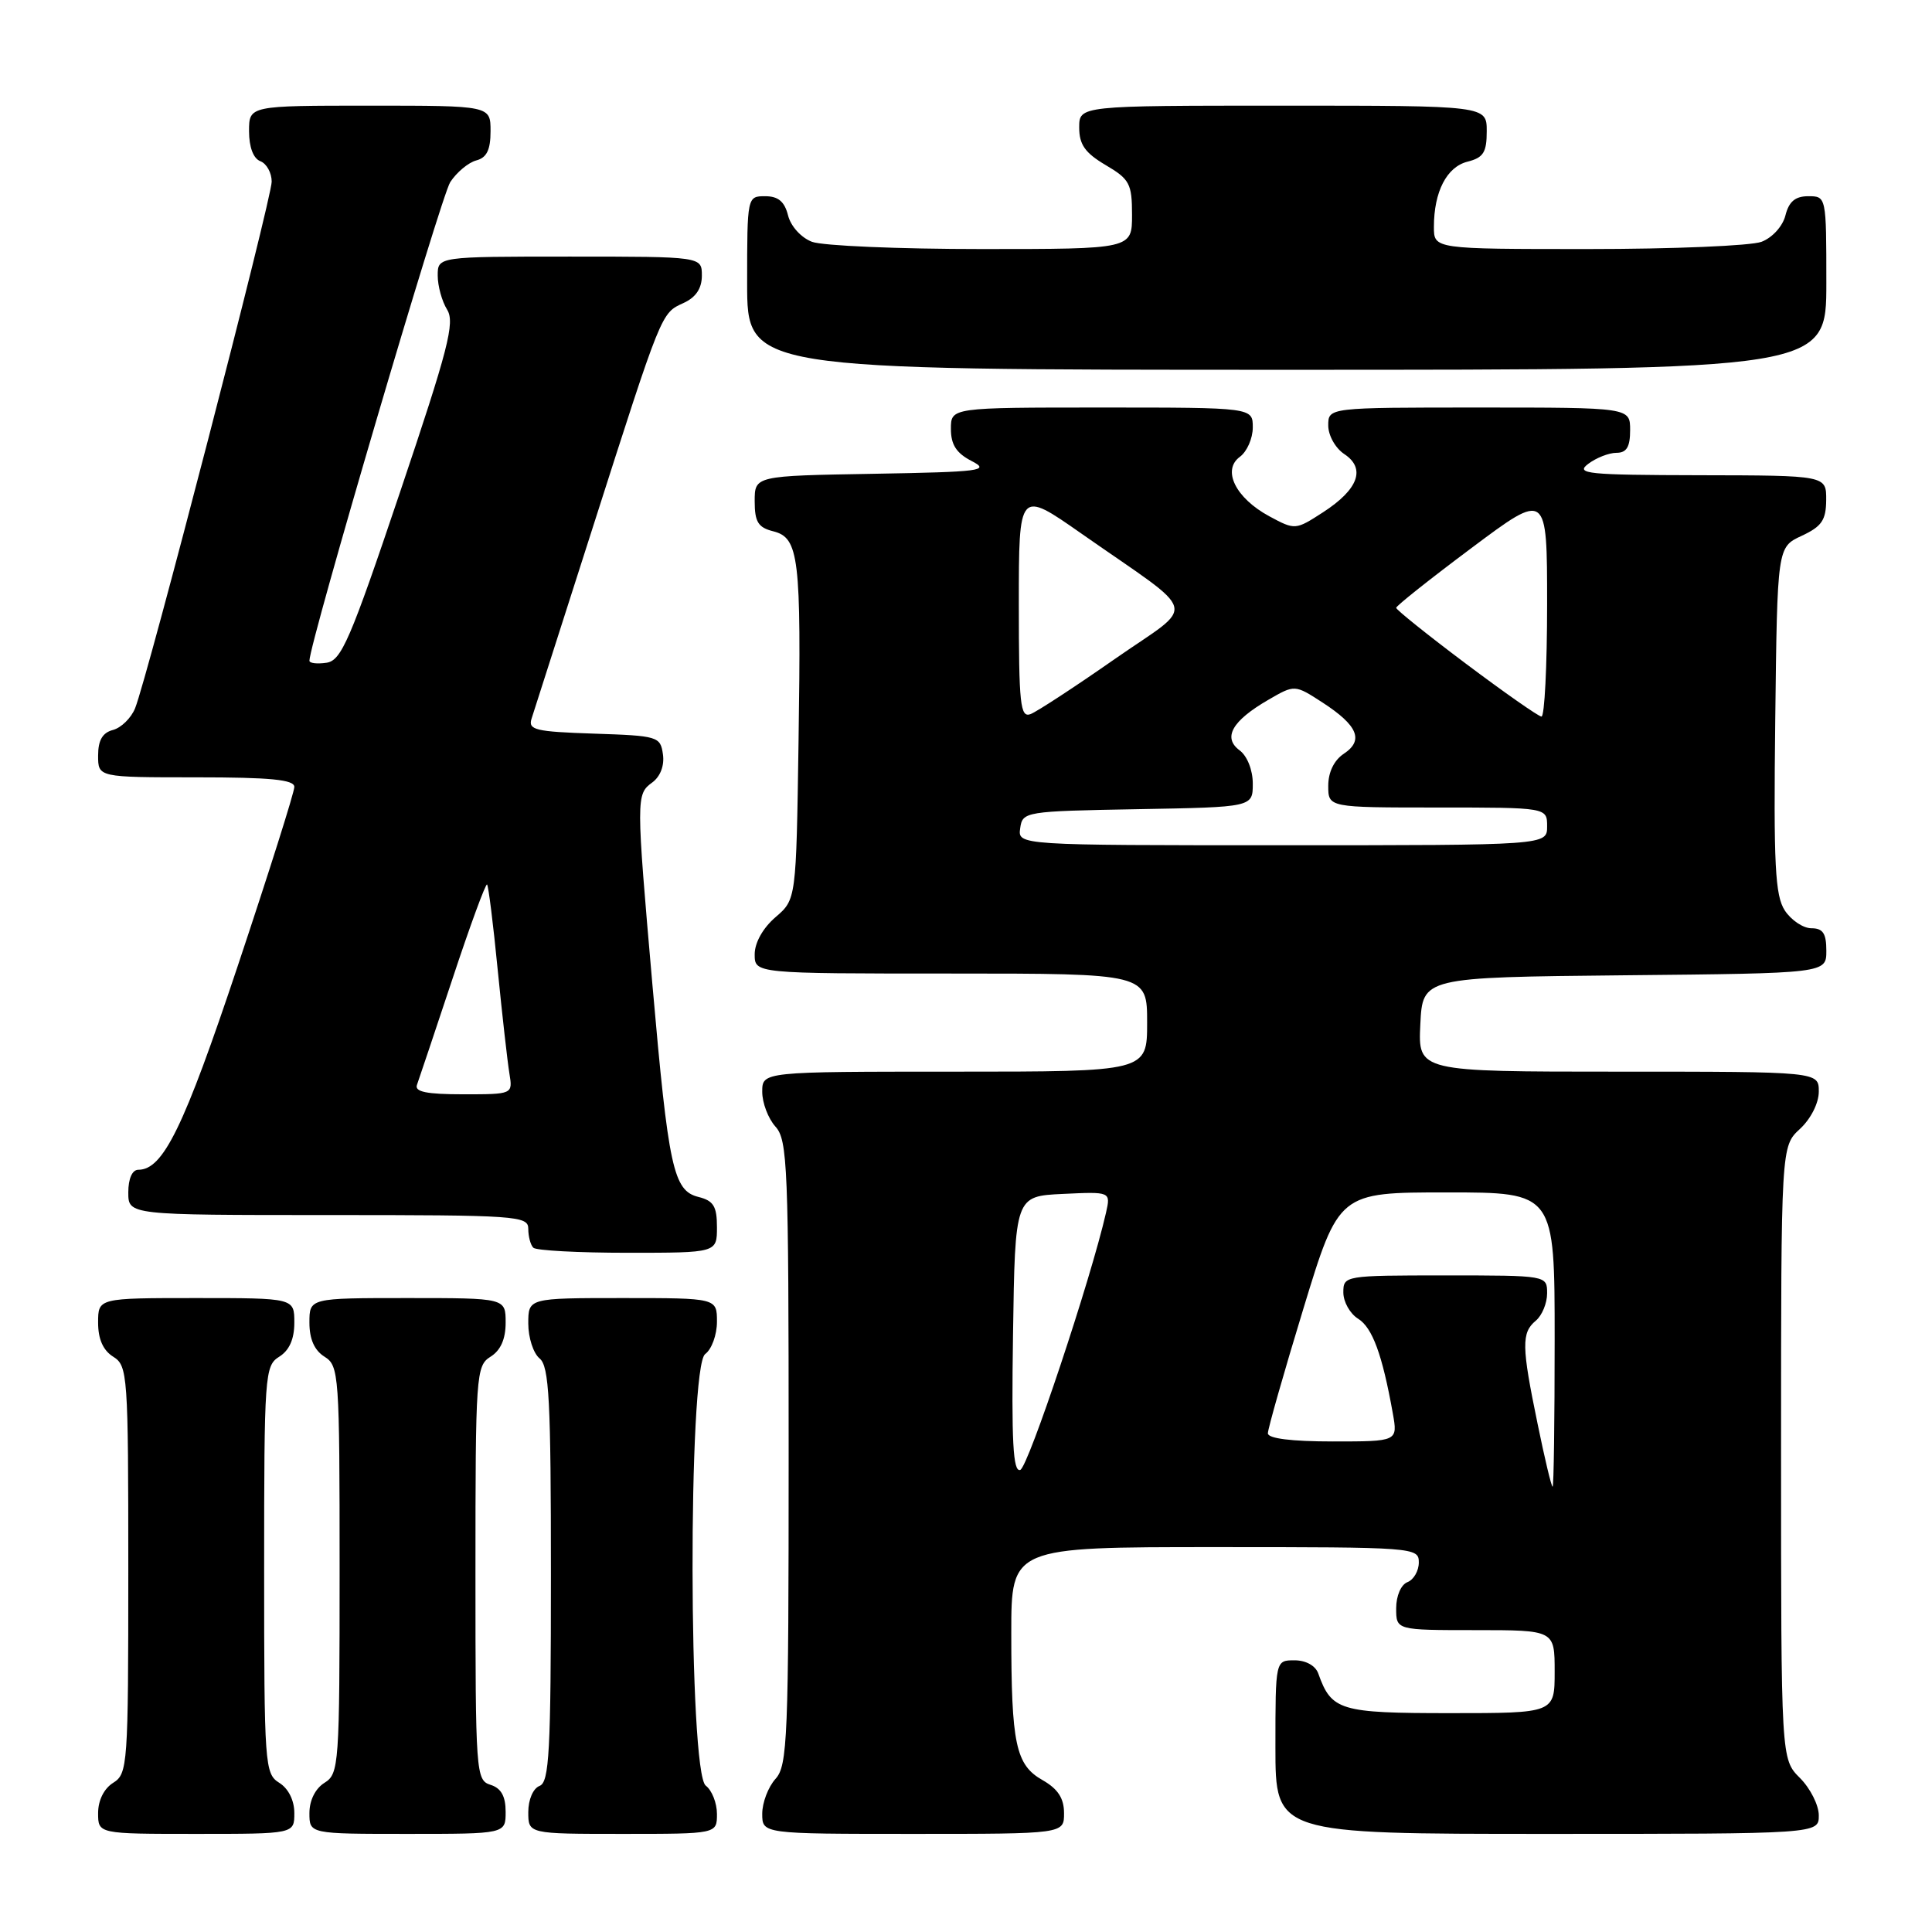 <?xml version="1.0" encoding="UTF-8" standalone="no"?>
<!DOCTYPE svg PUBLIC "-//W3C//DTD SVG 1.1//EN" "http://www.w3.org/Graphics/SVG/1.1/DTD/svg11.dtd" >
<svg xmlns="http://www.w3.org/2000/svg" xmlns:xlink="http://www.w3.org/1999/xlink" version="1.1" viewBox="0 0 256 256">
 <g >
 <path fill="currentColor"
d=" M 39.00 240.24 C 39.00 238.56 38.22 236.99 37.00 236.23 C 35.08 235.03 35.00 233.90 35.00 208.00 C 35.00 182.10 35.08 180.97 37.00 179.77 C 38.34 178.93 39.00 177.44 39.00 175.26 C 39.00 172.00 39.00 172.00 26.00 172.00 C 13.00 172.00 13.00 172.00 13.00 175.26 C 13.00 177.44 13.66 178.93 15.00 179.77 C 16.92 180.97 17.00 182.10 17.00 208.00 C 17.00 233.90 16.92 235.03 15.00 236.23 C 13.78 236.99 13.00 238.56 13.00 240.24 C 13.00 243.00 13.00 243.00 26.00 243.00 C 39.00 243.00 39.00 243.00 39.00 240.24 Z  M 67.00 240.07 C 67.00 238.01 66.40 236.94 65.00 236.50 C 63.06 235.89 63.00 234.99 63.00 208.44 C 63.00 182.10 63.08 180.97 65.00 179.77 C 66.34 178.93 67.00 177.44 67.00 175.26 C 67.00 172.00 67.00 172.00 54.00 172.00 C 41.00 172.00 41.00 172.00 41.00 175.26 C 41.00 177.44 41.66 178.93 43.00 179.77 C 44.92 180.97 45.00 182.10 45.00 208.00 C 45.00 233.90 44.92 235.03 43.00 236.23 C 41.78 236.99 41.00 238.56 41.00 240.24 C 41.00 243.00 41.00 243.00 54.00 243.00 C 67.00 243.00 67.00 243.00 67.00 240.07 Z  M 95.00 240.36 C 95.00 238.91 94.33 237.22 93.52 236.61 C 91.23 234.90 91.16 181.09 93.44 179.42 C 94.30 178.79 95.00 176.87 95.00 175.14 C 95.00 172.00 95.00 172.00 82.50 172.00 C 70.00 172.00 70.00 172.00 70.00 175.38 C 70.00 177.24 70.67 179.32 71.50 180.00 C 72.77 181.05 73.00 185.51 73.00 208.65 C 73.00 232.09 72.78 236.15 71.50 236.64 C 70.64 236.97 70.00 238.46 70.00 240.11 C 70.00 243.00 70.00 243.00 82.50 243.00 C 95.00 243.00 95.00 243.00 95.00 240.36 Z  M 140.99 240.25 C 140.99 238.28 140.18 237.04 138.15 235.88 C 134.58 233.86 134.00 231.11 134.00 216.38 C 134.00 205.00 134.00 205.00 161.00 205.00 C 187.47 205.00 188.00 205.04 188.00 207.03 C 188.00 208.15 187.32 209.32 186.50 209.64 C 185.64 209.97 185.00 211.46 185.00 213.11 C 185.00 216.00 185.00 216.00 195.50 216.00 C 206.00 216.00 206.00 216.00 206.00 221.50 C 206.00 227.00 206.00 227.00 192.15 227.00 C 177.53 227.00 176.43 226.67 174.68 221.75 C 174.31 220.71 173.04 220.00 171.53 220.00 C 169.00 220.00 169.00 220.00 169.00 231.50 C 169.00 243.00 169.00 243.00 205.00 243.00 C 241.00 243.00 241.00 243.00 241.00 240.55 C 241.00 239.20 239.88 236.97 238.50 235.59 C 236.00 233.09 236.00 233.09 236.00 192.50 C 236.00 151.90 236.00 151.90 238.50 149.59 C 239.95 148.25 241.00 146.16 241.00 144.64 C 241.00 142.00 241.00 142.00 214.45 142.00 C 187.90 142.00 187.90 142.00 188.20 135.75 C 188.50 129.50 188.50 129.50 215.25 129.23 C 242.00 128.97 242.00 128.97 242.00 125.98 C 242.00 123.68 241.55 123.00 240.02 123.00 C 238.94 123.00 237.35 121.94 236.50 120.65 C 235.21 118.67 235.00 114.66 235.23 95.40 C 235.50 72.50 235.50 72.50 238.73 71.00 C 241.39 69.76 241.96 68.93 241.98 66.25 C 242.00 63.00 242.00 63.00 225.25 62.97 C 210.30 62.94 208.71 62.78 210.44 61.47 C 211.51 60.66 213.20 60.00 214.19 60.00 C 215.53 60.00 216.00 59.23 216.00 57.00 C 216.00 54.00 216.00 54.00 196.00 54.00 C 176.00 54.00 176.00 54.00 176.00 56.38 C 176.00 57.70 176.95 59.39 178.13 60.17 C 181.01 62.08 179.99 64.85 175.31 67.88 C 171.66 70.24 171.61 70.25 168.19 68.41 C 163.73 66.00 161.89 62.29 164.29 60.53 C 165.23 59.84 166.00 58.09 166.00 56.64 C 166.00 54.00 166.00 54.00 146.00 54.00 C 126.00 54.00 126.00 54.00 126.00 56.84 C 126.00 58.93 126.73 60.05 128.75 61.09 C 131.24 62.37 130.04 62.53 115.75 62.78 C 100.00 63.05 100.00 63.05 100.00 66.42 C 100.00 69.16 100.46 69.90 102.46 70.40 C 105.87 71.26 106.18 73.84 105.81 98.34 C 105.50 119.18 105.50 119.18 102.75 121.54 C 101.09 122.97 100.00 124.91 100.00 126.45 C 100.00 129.00 100.00 129.00 126.00 129.00 C 152.00 129.00 152.00 129.00 152.00 135.50 C 152.00 142.00 152.00 142.00 126.50 142.00 C 101.00 142.00 101.00 142.00 101.00 144.67 C 101.00 146.14 101.79 148.21 102.75 149.28 C 104.36 151.05 104.50 154.58 104.50 192.50 C 104.50 230.42 104.36 233.95 102.75 235.72 C 101.79 236.79 101.00 238.86 101.00 240.33 C 101.00 243.00 101.00 243.00 121.00 243.00 C 141.00 243.00 141.00 243.00 140.99 240.25 Z  M 95.00 162.61 C 95.00 159.84 94.55 159.10 92.54 158.60 C 89.22 157.77 88.58 154.81 86.45 130.50 C 84.28 105.64 84.28 105.25 86.43 103.68 C 87.50 102.89 88.06 101.44 87.84 99.94 C 87.51 97.59 87.18 97.49 78.70 97.21 C 70.91 96.95 69.95 96.72 70.44 95.21 C 70.74 94.27 74.37 82.93 78.51 70.00 C 87.74 41.14 87.59 41.51 90.57 40.15 C 92.21 39.40 93.00 38.22 93.00 36.52 C 93.00 34.00 93.00 34.00 75.50 34.00 C 58.00 34.00 58.00 34.00 58.00 36.51 C 58.00 37.90 58.56 39.92 59.24 41.02 C 60.31 42.73 59.41 46.21 52.99 65.26 C 46.39 84.86 45.23 87.54 43.25 87.82 C 42.01 88.00 41.00 87.88 41.00 87.55 C 41.00 85.27 58.43 26.01 59.66 24.13 C 60.51 22.83 62.06 21.54 63.10 21.26 C 64.49 20.90 65.00 19.87 65.00 17.38 C 65.00 14.00 65.00 14.00 49.00 14.00 C 33.00 14.00 33.00 14.00 33.00 17.39 C 33.00 19.49 33.57 21.01 34.50 21.36 C 35.33 21.68 36.00 22.90 36.00 24.07 C 36.00 26.33 19.53 89.83 17.90 93.85 C 17.38 95.14 16.06 96.43 14.98 96.72 C 13.58 97.08 13.00 98.09 13.00 100.12 C 13.00 103.00 13.00 103.00 26.00 103.00 C 35.87 103.00 39.00 103.31 39.00 104.27 C 39.00 104.98 35.63 115.62 31.52 127.94 C 24.35 149.42 21.62 155.00 18.33 155.00 C 17.52 155.00 17.00 156.18 17.00 158.00 C 17.00 161.00 17.00 161.00 43.50 161.00 C 68.53 161.00 70.00 161.10 70.00 162.83 C 70.00 163.84 70.30 164.97 70.67 165.33 C 71.03 165.70 76.66 166.00 83.17 166.00 C 95.00 166.00 95.00 166.00 95.00 162.61 Z  M 242.00 37.50 C 242.00 26.04 241.99 26.00 239.61 26.00 C 237.88 26.00 237.04 26.71 236.58 28.54 C 236.22 29.98 234.85 31.49 233.41 32.04 C 232.01 32.57 221.67 33.00 210.43 33.00 C 190.00 33.00 190.00 33.00 190.00 30.07 C 190.00 25.40 191.70 22.11 194.46 21.42 C 196.56 20.89 197.00 20.19 197.00 17.39 C 197.00 14.00 197.00 14.00 170.00 14.00 C 143.00 14.00 143.00 14.00 143.00 16.90 C 143.00 19.16 143.78 20.26 146.50 21.87 C 149.68 23.74 150.00 24.34 150.00 28.47 C 150.00 33.00 150.00 33.00 130.07 33.00 C 119.10 33.00 108.99 32.57 107.59 32.04 C 106.15 31.49 104.78 29.98 104.42 28.54 C 103.96 26.71 103.12 26.00 101.39 26.00 C 99.01 26.00 99.00 26.04 99.00 37.50 C 99.00 49.00 99.00 49.00 170.50 49.00 C 242.00 49.00 242.00 49.00 242.00 37.50 Z  M 203.73 188.62 C 201.61 178.37 201.59 176.59 203.50 175.00 C 204.32 174.32 205.00 172.69 205.00 171.38 C 205.00 169.00 205.00 169.00 191.50 169.00 C 178.15 169.00 178.00 169.03 178.00 171.26 C 178.00 172.50 178.88 174.07 179.96 174.74 C 181.85 175.92 183.16 179.48 184.55 187.25 C 185.22 191.00 185.22 191.00 176.61 191.00 C 171.13 191.00 168.00 190.61 168.00 189.92 C 168.00 189.33 170.11 181.91 172.70 173.42 C 177.40 158.00 177.40 158.00 191.70 158.00 C 206.00 158.00 206.00 158.00 206.00 177.50 C 206.00 188.22 205.88 197.00 205.73 197.00 C 205.57 197.00 204.67 193.23 203.73 188.62 Z  M 134.23 176.84 C 134.50 158.50 134.50 158.50 140.84 158.20 C 147.18 157.90 147.18 157.90 146.55 160.70 C 144.55 169.48 136.24 194.42 135.19 194.77 C 134.23 195.09 134.02 191.08 134.23 176.84 Z  M 135.18 109.75 C 135.49 107.54 135.79 107.49 150.75 107.22 C 166.00 106.95 166.00 106.95 166.00 103.83 C 166.00 102.03 165.26 100.17 164.25 99.42 C 161.99 97.74 163.26 95.51 168.06 92.73 C 171.56 90.70 171.56 90.70 175.26 93.10 C 179.92 96.13 180.74 98.10 178.07 99.87 C 176.77 100.73 176.00 102.32 176.00 104.12 C 176.00 107.00 176.00 107.00 190.50 107.00 C 205.00 107.00 205.00 107.00 205.00 109.50 C 205.00 112.00 205.00 112.00 169.93 112.00 C 134.86 112.00 134.86 112.00 135.18 109.75 Z  M 135.00 80.06 C 135.00 64.90 135.00 64.90 143.29 70.70 C 159.21 81.84 158.65 79.70 147.69 87.34 C 142.42 91.02 137.41 94.29 136.56 94.62 C 135.19 95.14 135.00 93.36 135.00 80.06 Z  M 194.25 87.95 C 189.16 84.13 185.00 80.79 185.00 80.54 C 185.00 80.28 189.50 76.71 195.00 72.60 C 205.00 65.12 205.00 65.12 205.00 80.06 C 205.00 88.28 204.66 94.98 204.25 94.95 C 203.84 94.92 199.34 91.77 194.25 87.95 Z  M 55.25 143.75 C 55.50 143.06 57.62 136.73 59.96 129.69 C 62.29 122.64 64.36 117.02 64.54 117.20 C 64.72 117.38 65.36 122.47 65.95 128.52 C 66.55 134.56 67.25 140.74 67.50 142.25 C 67.95 145.00 67.95 145.00 61.37 145.00 C 56.52 145.00 54.91 144.67 55.25 143.75 Z "/>
</g>
</svg>